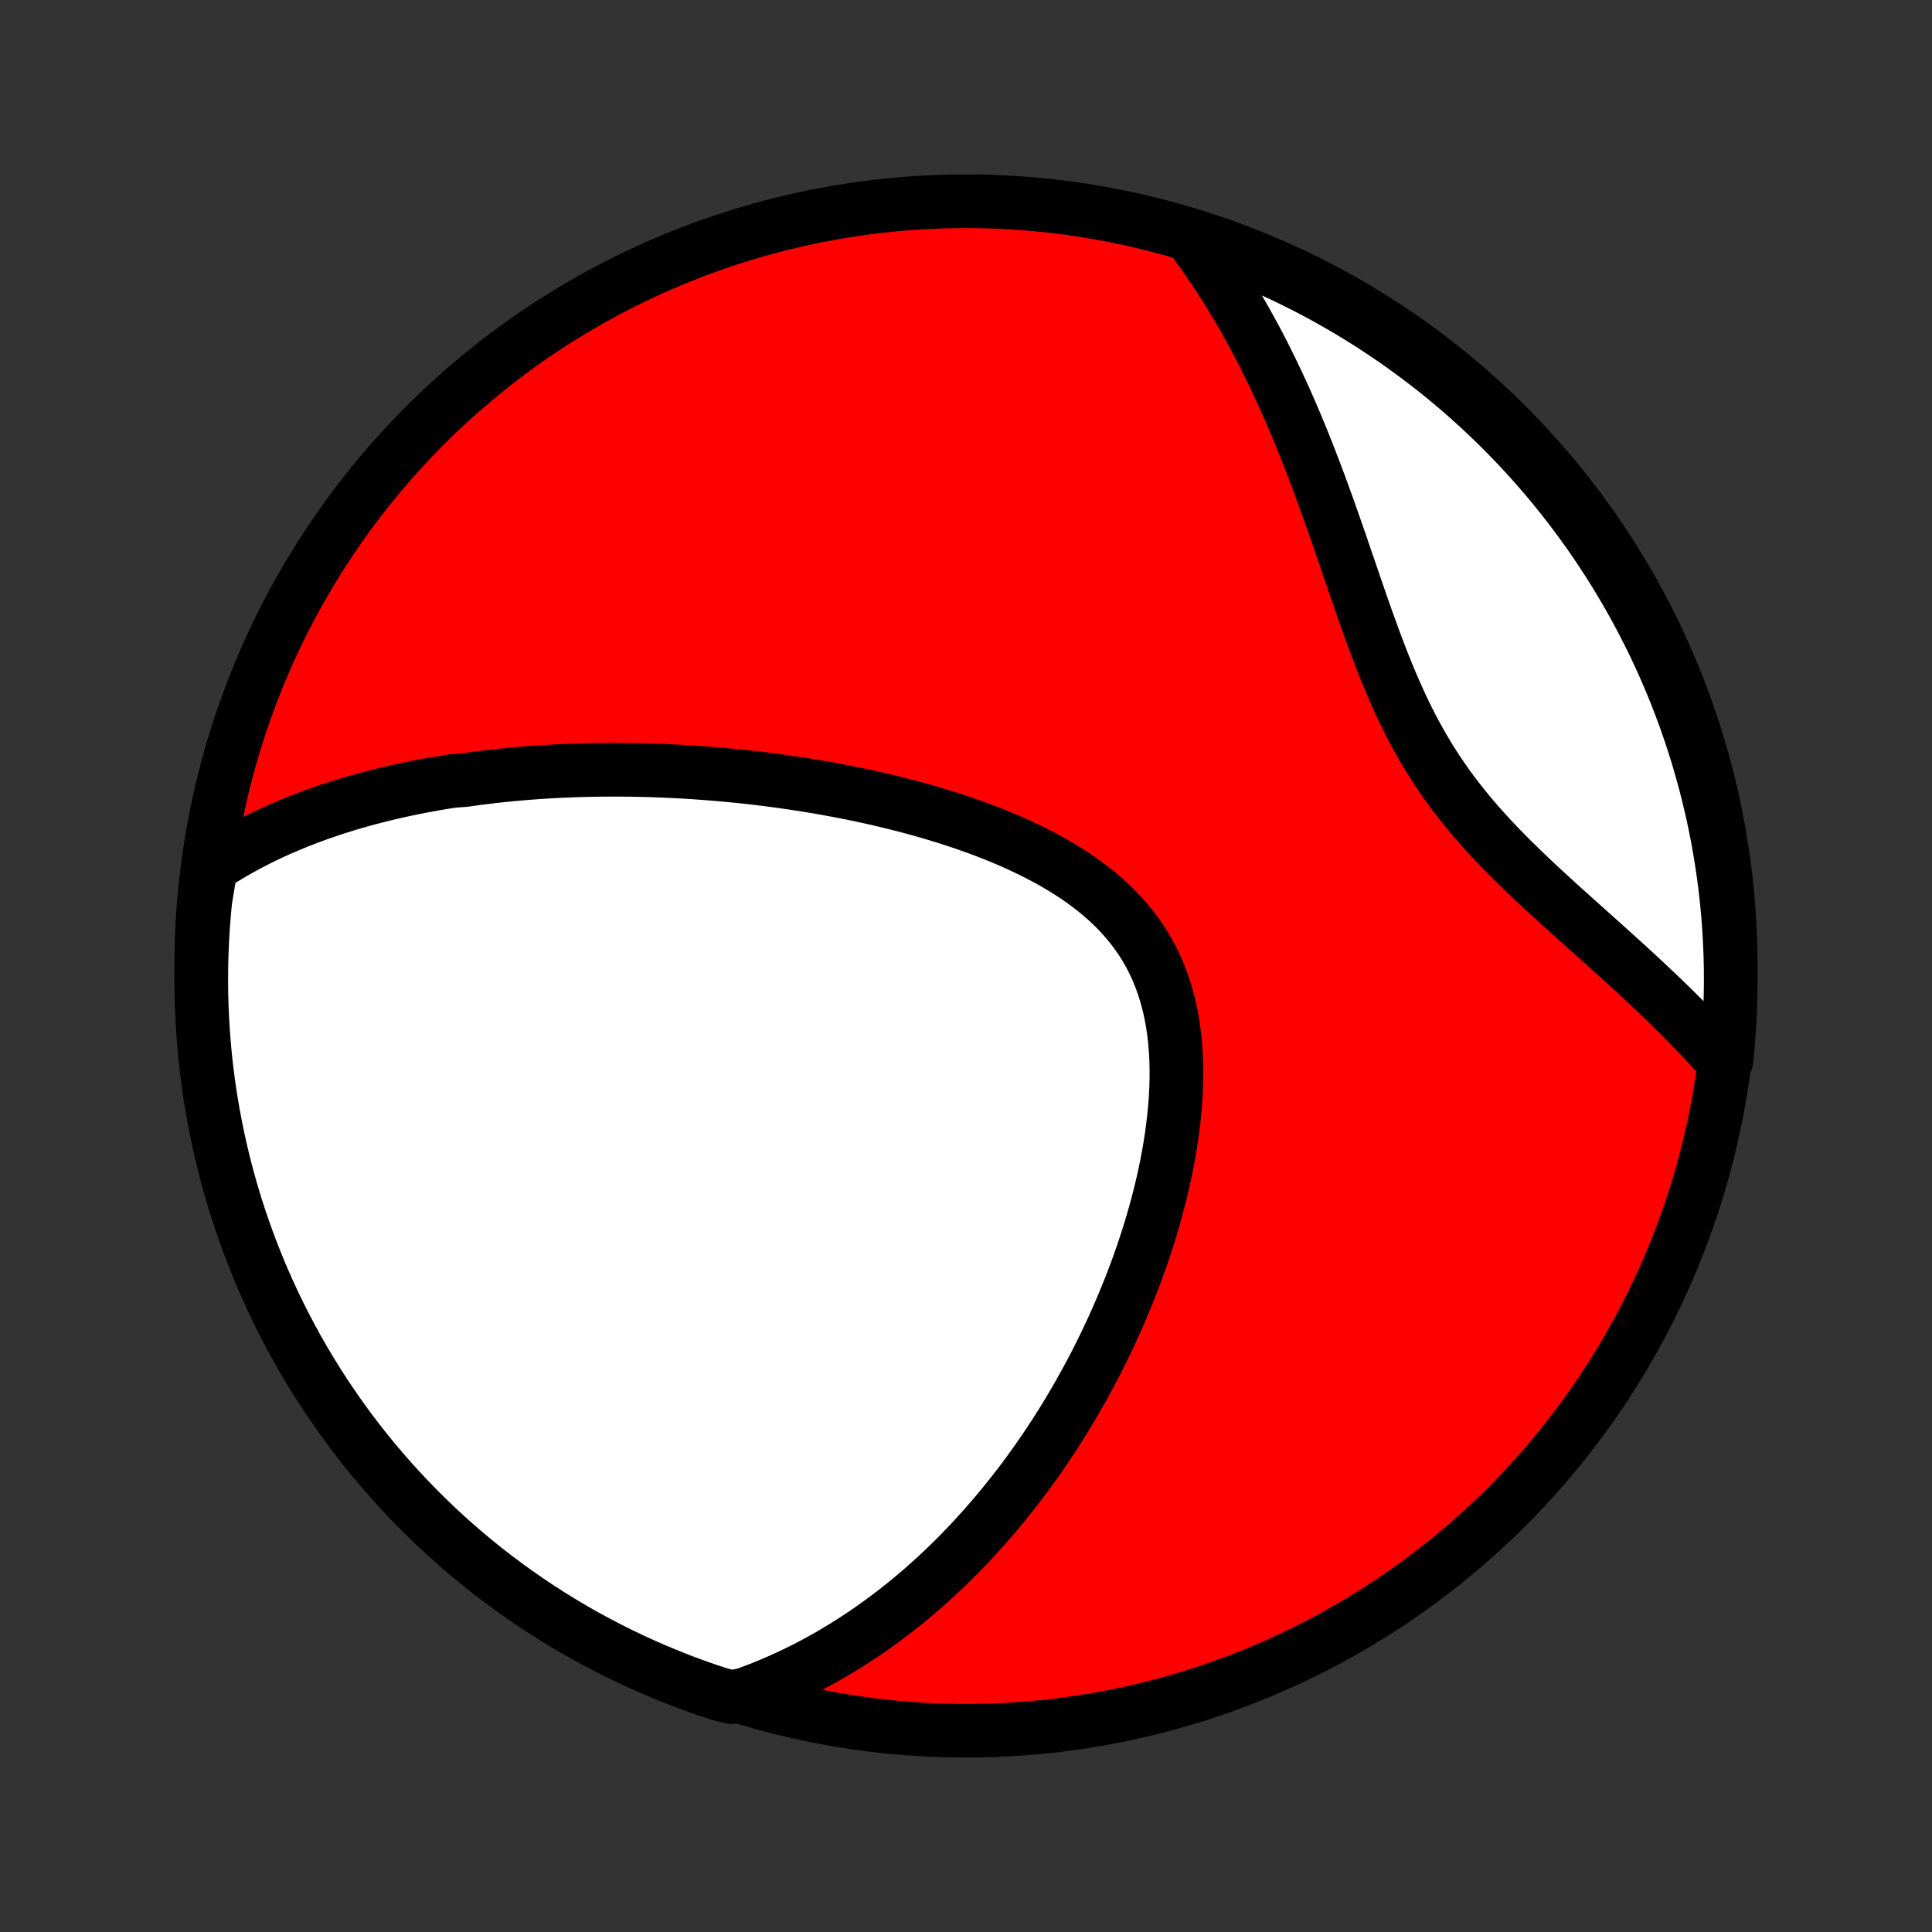 <?xml version="1.0" encoding="utf-8" standalone="no"?>
<!DOCTYPE svg PUBLIC "-//W3C//DTD SVG 1.1//EN"
  "http://www.w3.org/Graphics/SVG/1.1/DTD/svg11.dtd">
<!-- Created with matplotlib (http://matplotlib.org/) -->
<svg height="72pt" version="1.1" viewBox="0 0 72 72" width="72pt" xmlns="http://www.w3.org/2000/svg" xmlns:xlink="http://www.w3.org/1999/xlink">
 <rect x="0" y="0" width="72" height="72" fill="#333333" stroke="none"/>
 <defs>
  <style type="text/css">
*{stroke-linecap:butt;stroke-linejoin:round;}
  </style>
 </defs>
 <g id="figure_1">
  <g id="patch_1">
   <path d="
M0 72
L72 72
L72 0
L0 0
z
" style="fill:none;"/>
  </g>
  <g id="axes_1">
   <g id="PatchCollection_1">
    <defs>
     <path d="
M36 -7.5
C43.558 -7.5 50.808 -10.503 56.153 -15.848
C61.497 -21.192 64.5 -28.442 64.5 -36
C64.5 -43.558 61.497 -50.808 56.153 -56.153
C50.808 -61.497 43.558 -64.5 36 -64.5
C28.442 -64.5 21.192 -61.497 15.848 -56.153
C10.503 -50.808 7.5 -43.558 7.5 -36
C7.5 -28.442 10.503 -21.192 15.848 -15.848
C21.192 -10.503 28.442 -7.5 36 -7.5
z
" id="C0_0_a811fe30f3"/>
     <path d="
M7.859 -39.698
L8.08 -39.842
L8.301 -39.981
L8.523 -40.115
L8.745 -40.245
L8.967 -40.371
L9.19 -40.492
L9.413 -40.609
L9.636 -40.723
L9.859 -40.833
L10.083 -40.939
L10.306 -41.041
L10.53 -41.14
L10.754 -41.236
L10.978 -41.329
L11.202 -41.419
L11.427 -41.506
L11.651 -41.59
L11.875 -41.671
L12.1 -41.749
L12.324 -41.825
L12.549 -41.899
L12.774 -41.97
L12.998 -42.038
L13.223 -42.105
L13.449 -42.169
L13.674 -42.231
L13.9 -42.29
L14.126 -42.348
L14.352 -42.404
L14.578 -42.458
L14.805 -42.509
L15.031 -42.559
L15.259 -42.607
L15.487 -42.654
L15.715 -42.698
L15.943 -42.741
L16.173 -42.782
L16.402 -42.822
L16.632 -42.859
L16.863 -42.895
L17.327 -42.93
L17.56 -42.963
L17.793 -42.995
L18.028 -43.025
L18.263 -43.053
L18.499 -43.08
L18.736 -43.105
L18.974 -43.129
L19.213 -43.152
L19.453 -43.173
L19.695 -43.192
L19.937 -43.211
L20.181 -43.227
L20.425 -43.242
L20.672 -43.256
L20.919 -43.269
L21.168 -43.279
L21.418 -43.289
L21.67 -43.297
L21.923 -43.303
L22.177 -43.308
L22.434 -43.311
L22.692 -43.313
L22.951 -43.314
L23.213 -43.312
L23.476 -43.31
L23.741 -43.305
L24.008 -43.299
L24.277 -43.292
L24.548 -43.282
L24.821 -43.271
L25.096 -43.258
L25.372 -43.244
L25.651 -43.228
L25.933 -43.209
L26.216 -43.189
L26.502 -43.167
L26.789 -43.143
L27.079 -43.117
L27.371 -43.089
L27.666 -43.059
L27.963 -43.027
L28.262 -42.992
L28.563 -42.955
L28.867 -42.916
L29.173 -42.874
L29.481 -42.83
L29.792 -42.783
L30.104 -42.734
L30.419 -42.682
L30.736 -42.627
L31.055 -42.569
L31.377 -42.509
L31.7 -42.445
L32.024 -42.378
L32.351 -42.308
L32.679 -42.235
L33.009 -42.158
L33.34 -42.077
L33.672 -41.993
L34.005 -41.905
L34.34 -41.813
L34.674 -41.718
L35.009 -41.617
L35.344 -41.513
L35.679 -41.404
L36.014 -41.291
L36.348 -41.172
L36.68 -41.049
L37.011 -40.921
L37.34 -40.787
L37.667 -40.648
L37.991 -40.503
L38.311 -40.352
L38.628 -40.195
L38.94 -40.032
L39.248 -39.863
L39.549 -39.686
L39.845 -39.503
L40.134 -39.313
L40.415 -39.115
L40.688 -38.91
L40.953 -38.697
L41.208 -38.477
L41.454 -38.248
L41.688 -38.012
L41.912 -37.767
L42.125 -37.514
L42.325 -37.253
L42.514 -36.984
L42.689 -36.707
L42.852 -36.422
L43.002 -36.129
L43.139 -35.829
L43.263 -35.522
L43.374 -35.208
L43.473 -34.888
L43.559 -34.562
L43.633 -34.231
L43.695 -33.895
L43.746 -33.554
L43.785 -33.21
L43.814 -32.862
L43.833 -32.511
L43.841 -32.158
L43.841 -31.803
L43.831 -31.447
L43.813 -31.09
L43.786 -30.732
L43.752 -30.374
L43.711 -30.016
L43.663 -29.659
L43.608 -29.303
L43.547 -28.948
L43.48 -28.595
L43.408 -28.244
L43.33 -27.894
L43.247 -27.547
L43.16 -27.203
L43.068 -26.861
L42.972 -26.522
L42.872 -26.187
L42.769 -25.854
L42.661 -25.524
L42.551 -25.198
L42.438 -24.876
L42.321 -24.557
L42.202 -24.241
L42.08 -23.93
L41.955 -23.622
L41.828 -23.317
L41.699 -23.017
L41.568 -22.72
L41.435 -22.426
L41.3 -22.137
L41.163 -21.851
L41.024 -21.569
L40.884 -21.291
L40.742 -21.016
L40.599 -20.745
L40.454 -20.478
L40.307 -20.214
L40.16 -19.954
L40.011 -19.697
L39.861 -19.444
L39.71 -19.194
L39.558 -18.948
L39.404 -18.705
L39.25 -18.465
L39.094 -18.228
L38.937 -17.995
L38.779 -17.765
L38.621 -17.538
L38.461 -17.314
L38.3 -17.093
L38.139 -16.875
L37.976 -16.66
L37.812 -16.447
L37.647 -16.238
L37.481 -16.031
L37.315 -15.827
L37.147 -15.626
L36.978 -15.427
L36.808 -15.231
L36.637 -15.037
L36.465 -14.846
L36.292 -14.657
L36.118 -14.471
L35.942 -14.287
L35.766 -14.106
L35.588 -13.927
L35.409 -13.75
L35.228 -13.575
L35.047 -13.403
L34.864 -13.233
L34.68 -13.065
L34.494 -12.899
L34.307 -12.736
L34.118 -12.575
L33.928 -12.415
L33.736 -12.258
L33.542 -12.103
L33.347 -11.95
L33.15 -11.799
L32.951 -11.65
L32.751 -11.504
L32.548 -11.359
L32.344 -11.216
L32.137 -11.076
L31.928 -10.938
L31.718 -10.802
L31.505 -10.667
L31.289 -10.536
L31.072 -10.406
L30.852 -10.278
L30.629 -10.153
L30.404 -10.03
L30.176 -9.909
L29.945 -9.791
L29.711 -9.675
L29.475 -9.562
L29.235 -9.451
L28.993 -9.343
L28.747 -9.237
L28.498 -9.134
L28.245 -9.034
L27.989 -8.937
L27.73 -8.843
L27.248 -8.752
L26.776 -8.877
L26.307 -9.034
L25.84 -9.199
L25.377 -9.372
L24.917 -9.554
L24.461 -9.743
L24.008 -9.94
L23.558 -10.146
L23.113 -10.359
L22.671 -10.58
L22.233 -10.809
L21.8 -11.045
L21.371 -11.289
L20.946 -11.541
L20.526 -11.8
L20.111 -12.066
L19.701 -12.34
L19.295 -12.621
L18.895 -12.909
L18.499 -13.204
L18.109 -13.506
L17.725 -13.815
L17.346 -14.131
L16.973 -14.453
L16.605 -14.782
L16.244 -15.117
L15.888 -15.459
L15.539 -15.807
L15.196 -16.161
L14.859 -16.521
L14.529 -16.887
L14.205 -17.259
L13.888 -17.636
L13.577 -18.02
L13.274 -18.408
L12.977 -18.802
L12.687 -19.201
L12.405 -19.606
L12.129 -20.015
L11.861 -20.429
L11.601 -20.848
L11.347 -21.272
L11.101 -21.7
L10.863 -22.132
L10.633 -22.569
L10.41 -23.01
L10.195 -23.454
L9.988 -23.903
L9.788 -24.355
L9.597 -24.811
L9.414 -25.27
L9.239 -25.733
L9.072 -26.198
L8.913 -26.667
L8.762 -27.138
L8.62 -27.612
L8.486 -28.089
L8.361 -28.568
L8.244 -29.049
L8.135 -29.533
L8.035 -30.018
L7.943 -30.505
L7.86 -30.994
L7.785 -31.485
L7.72 -31.976
L7.662 -32.469
L7.614 -32.963
L7.574 -33.459
L7.542 -33.954
L7.519 -34.451
L7.505 -34.948
L7.5 -35.445
L7.503 -35.942
L7.515 -36.44
L7.536 -36.937
L7.565 -37.434
L7.603 -37.93
L7.65 -38.426
z
" id="C0_1_3ceb89bcca"/>
     <path d="
M44.452 -63.074
L44.618 -62.85
L44.782 -62.623
L44.945 -62.392
L45.106 -62.159
L45.266 -61.922
L45.425 -61.682
L45.582 -61.438
L45.738 -61.191
L45.892 -60.941
L46.045 -60.687
L46.197 -60.43
L46.347 -60.169
L46.496 -59.904
L46.644 -59.636
L46.791 -59.364
L46.936 -59.089
L47.08 -58.81
L47.222 -58.527
L47.364 -58.24
L47.503 -57.949
L47.642 -57.655
L47.78 -57.357
L47.916 -57.055
L48.051 -56.749
L48.185 -56.44
L48.318 -56.126
L48.449 -55.809
L48.58 -55.489
L48.709 -55.164
L48.837 -54.836
L48.965 -54.505
L49.091 -54.17
L49.217 -53.832
L49.341 -53.491
L49.466 -53.147
L49.589 -52.8
L49.712 -52.45
L49.835 -52.097
L49.958 -51.743
L50.08 -51.386
L50.203 -51.027
L50.326 -50.667
L50.45 -50.305
L50.575 -49.942
L50.7 -49.579
L50.827 -49.215
L50.956 -48.851
L51.087 -48.487
L51.22 -48.124
L51.356 -47.762
L51.494 -47.402
L51.637 -47.044
L51.783 -46.688
L51.934 -46.334
L52.089 -45.984
L52.248 -45.637
L52.414 -45.294
L52.585 -44.956
L52.761 -44.622
L52.944 -44.292
L53.133 -43.968
L53.328 -43.648
L53.529 -43.334
L53.737 -43.025
L53.95 -42.721
L54.17 -42.423
L54.395 -42.13
L54.625 -41.842
L54.86 -41.558
L55.1 -41.28
L55.344 -41.007
L55.592 -40.737
L55.843 -40.472
L56.097 -40.211
L56.353 -39.954
L56.611 -39.701
L56.87 -39.45
L57.13 -39.203
L57.391 -38.959
L57.652 -38.718
L57.912 -38.48
L58.172 -38.244
L58.431 -38.01
L58.688 -37.779
L58.944 -37.55
L59.198 -37.322
L59.45 -37.097
L59.7 -36.873
L59.947 -36.652
L60.191 -36.431
L60.433 -36.212
L60.671 -35.995
L60.907 -35.779
L61.139 -35.565
L61.368 -35.351
L61.593 -35.139
L61.815 -34.928
L62.034 -34.718
L62.249 -34.51
L62.46 -34.302
L62.668 -34.095
L62.872 -33.889
L63.072 -33.684
L63.269 -33.48
L63.462 -33.277
L63.651 -33.075
L63.837 -32.873
L64.019 -32.672
L64.337 -32.471
L64.386 -32.955
L64.426 -33.45
L64.457 -33.946
L64.48 -34.442
L64.494 -34.939
L64.5 -35.436
L64.497 -35.934
L64.485 -36.431
L64.464 -36.928
L64.435 -37.425
L64.397 -37.922
L64.351 -38.418
L64.296 -38.913
L64.232 -39.407
L64.159 -39.901
L64.078 -40.393
L63.989 -40.884
L63.891 -41.373
L63.784 -41.861
L63.669 -42.347
L63.546 -42.831
L63.414 -43.312
L63.274 -43.792
L63.126 -44.269
L62.969 -44.744
L62.804 -45.216
L62.631 -45.685
L62.45 -46.152
L62.26 -46.615
L62.063 -47.075
L61.858 -47.532
L61.645 -47.985
L61.424 -48.434
L61.195 -48.88
L60.959 -49.321
L60.715 -49.759
L60.463 -50.193
L60.204 -50.622
L59.938 -51.047
L59.664 -51.467
L59.384 -51.882
L59.096 -52.293
L58.801 -52.698
L58.499 -53.099
L58.19 -53.494
L57.875 -53.884
L57.553 -54.269
L57.224 -54.648
L56.889 -55.021
L56.547 -55.389
L56.199 -55.75
L55.845 -56.106
L55.485 -56.455
L55.119 -56.798
L54.748 -57.135
L54.37 -57.466
L53.987 -57.79
L53.599 -58.107
L53.205 -58.417
L52.805 -58.721
L52.401 -59.018
L51.992 -59.308
L51.578 -59.59
L51.159 -59.866
L50.735 -60.134
L50.307 -60.395
L49.875 -60.648
L49.438 -60.895
L48.998 -61.133
L48.553 -61.364
L48.105 -61.587
L47.653 -61.802
L47.197 -62.009
L46.738 -62.208
L46.275 -62.4
L45.81 -62.583
L45.341 -62.758
z
" id="C0_2_c817b5f098"/>
    </defs>
    <g clip-path="url(#p1bffca34e9)">
     <use style="fill:#ff0000;stroke:#000000;stroke-width:2.0;" x="0.0" xlink:href="#C0_0_a811fe30f3" y="72.0"/>
    </g>
    <g clip-path="url(#p1bffca34e9)">
     <use style="fill:#ffffff;stroke:#000000;stroke-width:2.0;" x="0.0" xlink:href="#C0_1_3ceb89bcca" y="72.0"/>
    </g>
    <g clip-path="url(#p1bffca34e9)">
     <use style="fill:#ffffff;stroke:#000000;stroke-width:2.0;" x="0.0" xlink:href="#C0_2_c817b5f098" y="72.0"/>
    </g>
   </g>
  </g>
 </g>
 <defs>
  <clipPath id="p1bffca34e9">
   <rect height="72.0" width="72.0" x="0.0" y="0.0"/>
  </clipPath>
 </defs>
</svg>
